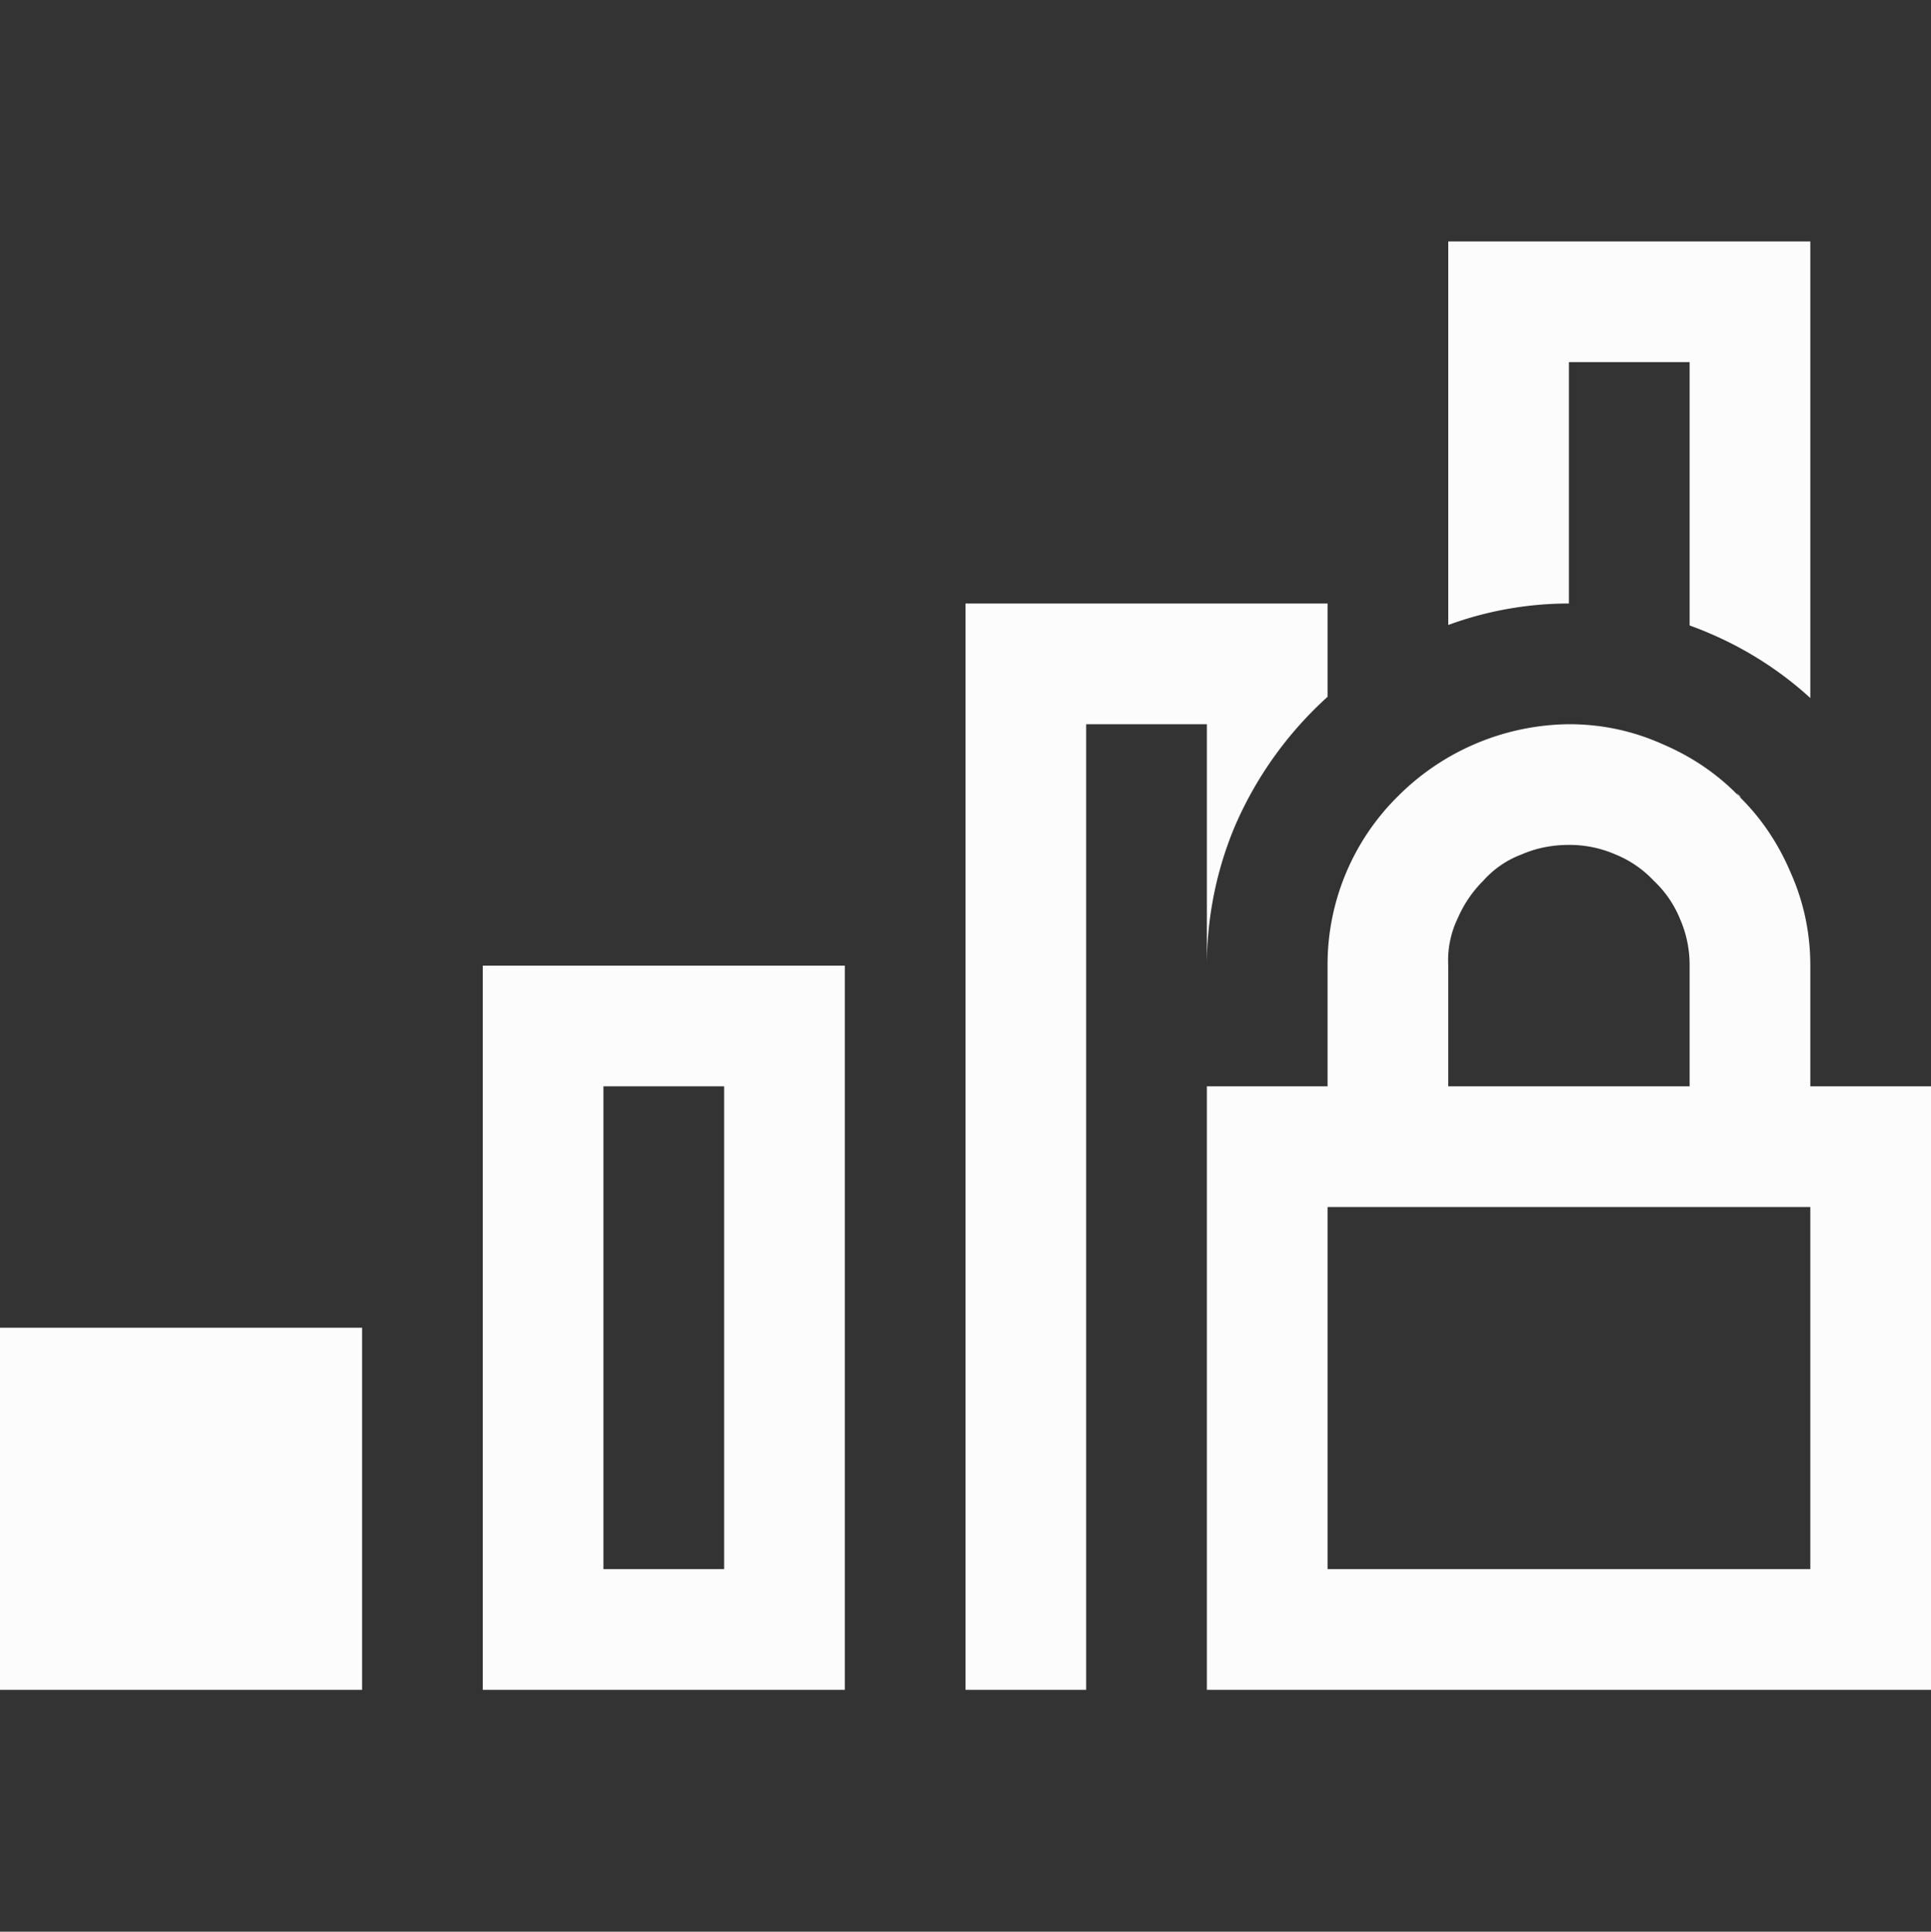<svg xmlns="http://www.w3.org/2000/svg" width="16" height="16.004">
<rect width="100%" height="100%" fill="#333333" stroke="none"/>
<path fill="#fcfcfc" d="M12 2v3.178A2.9 2.9 0 0 1 13 5V3h1v2.182q.087.031.172.068c.303.13.584.31.828.533V2zM8 5v9h1V6h1v2c0-.399.08-.797.236-1.164l.004-.01.004-.008A3.1 3.1 0 0 1 11 5.773V5zm6.39 1.57.016.024c.007.007.017.008.024.015zM4 8v6h3V8zm1 1h1v4H5zm-5 2v3h3v-3z" aria-label=""/>
<path fill="#fcfcfc" d="M13 6q.406 0 .773.164.367.156.633.43.274.266.43.633Q15 7.593 15 8v1h1v5h-6V9h1V8a1.96 1.96 0 0 1 .586-1.406A2.03 2.03 0 0 1 13 6m-1 3h2V8a.95.95 0 0 0-.078-.383.9.9 0 0 0-.219-.32.9.9 0 0 0-.32-.219A.95.95 0 0 0 13 7q-.21 0-.39.078a.8.8 0 0 0-.32.219q-.134.133-.212.312A.8.8 0 0 0 12 8zm3 1h-4v3h4z" color="#000" style="font-feature-settings:normal;font-variant-alternates:normal;font-variant-caps:normal;font-variant-east-asian:normal;font-variant-ligatures:normal;font-variant-numeric:normal;font-variant-position:normal;font-variation-settings:normal;inline-size:0;isolation:auto;mix-blend-mode:normal;paint-order:stroke fill markers;shape-margin:0;shape-padding:0;text-decoration-color:#000;text-decoration-line:none;text-decoration-style:solid;text-indent:0;text-orientation:mixed;text-transform:none;white-space:normal"/>
</svg>
